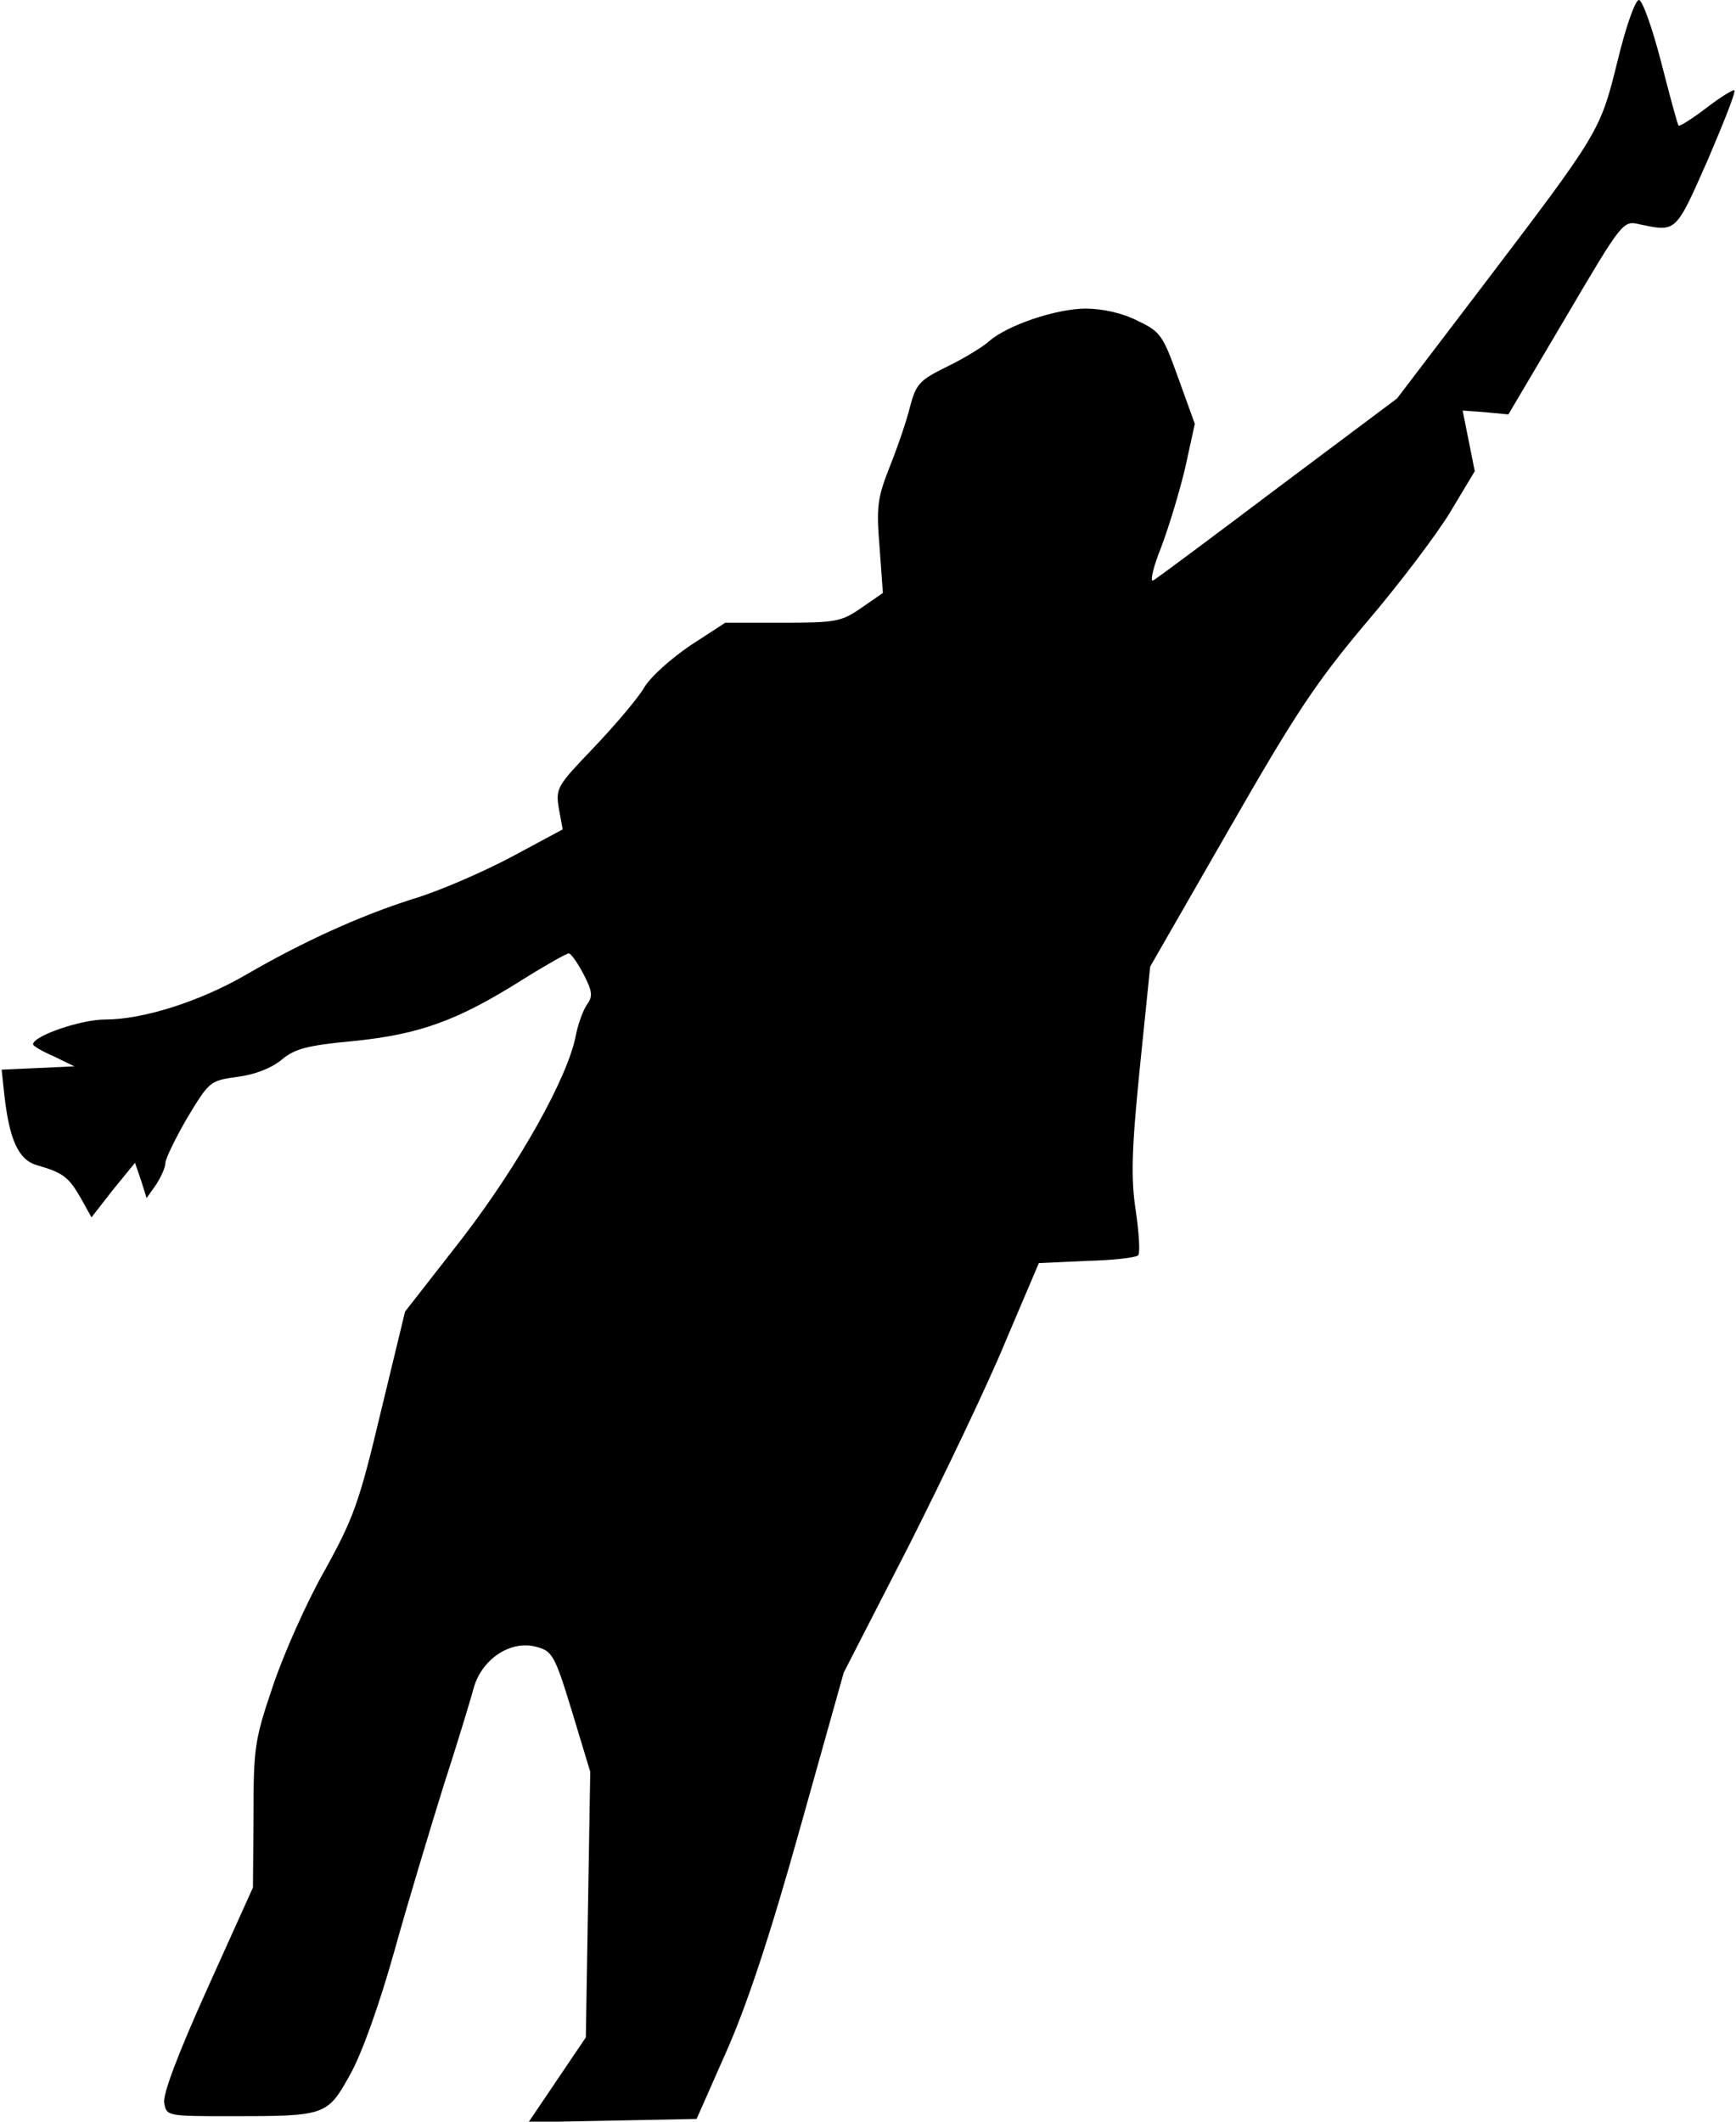 <?xml version="1.0" standalone="no"?>
<!DOCTYPE svg PUBLIC "-//W3C//DTD SVG 20010904//EN"
 "http://www.w3.org/TR/2001/REC-SVG-20010904/DTD/svg10.dtd">
<svg version="1.0" xmlns="http://www.w3.org/2000/svg"
 width="315pt" height="385pt" viewBox="0 0 315 385"
 preserveAspectRatio="xMidYMid meet">
<g transform="translate(0,385) scale(0.1,-0.1)"
fill="#000000" stroke="none">
<path fill="#000000" stroke="none" d="M2935 3739 c-32 -129 -32 -128 -250
-415 l-150 -197 -215 -161 c-118 -89 -220 -165 -227 -169 -7 -5 -1 23 14 60
14 37 34 103 44 146 l17 78 -30 83 c-28 78 -32 84 -74 104 -27 14 -64 22 -94
22 -53 0 -142 -30 -175 -59 -11 -10 -45 -31 -76 -46 -51 -25 -57 -32 -68 -74
-6 -25 -23 -74 -37 -109 -22 -56 -24 -72 -18 -145 l6 -83 -39 -27 c-36 -25
-46 -27 -143 -27 l-104 0 -63 -41 c-34 -23 -73 -57 -85 -78 -12 -20 -53 -68
-91 -108 -66 -69 -69 -73 -63 -110 l7 -38 -93 -50 c-51 -27 -131 -62 -178 -76
-95 -30 -201 -78 -304 -138 -83 -48 -186 -81 -255 -81 -45 0 -131 -30 -131
-45 0 -3 17 -13 38 -22 l37 -18 -66 -3 -66 -3 5 -47 c9 -79 25 -116 58 -126
48 -14 58 -21 80 -59 l20 -36 39 50 40 49 11 -32 10 -32 17 24 c9 14 17 31 17
39 0 8 18 45 40 83 40 66 41 67 91 74 32 4 62 16 80 31 24 20 46 26 131 34
119 12 188 37 304 110 43 27 82 49 86 49 4 0 16 -17 27 -38 16 -31 17 -40 6
-55 -7 -10 -16 -35 -20 -55 -14 -76 -103 -235 -207 -370 l-103 -132 -44 -182
c-39 -164 -49 -192 -102 -288 -33 -58 -75 -153 -94 -210 -33 -97 -35 -112 -35
-234 l-1 -131 -83 -184 c-54 -120 -81 -192 -78 -207 4 -24 6 -24 122 -24 171
0 174 1 215 75 21 37 53 126 81 226 25 90 66 225 89 299 24 74 48 153 54 175
14 54 67 89 113 77 30 -8 34 -13 66 -118 l33 -109 -4 -241 -4 -241 -52 -77
-52 -77 153 3 152 3 53 120 c37 83 79 208 134 405 l80 285 118 230 c64 127
144 294 176 372 l60 141 87 4 c47 1 89 6 93 10 4 3 2 39 -4 80 -9 59 -8 108 7
258 l19 186 143 249 c122 213 159 268 249 375 59 69 127 159 152 200 l45 75
-11 55 -11 55 41 -3 42 -4 104 176 c103 175 104 176 134 169 67 -14 65 -16
123 115 29 68 52 125 49 128 -2 2 -25 -12 -51 -32 -26 -20 -49 -34 -50 -32 -2
1 -16 54 -32 116 -16 62 -34 112 -40 112 -7 0 -24 -49 -39 -111z"/>
</g>
</svg>
